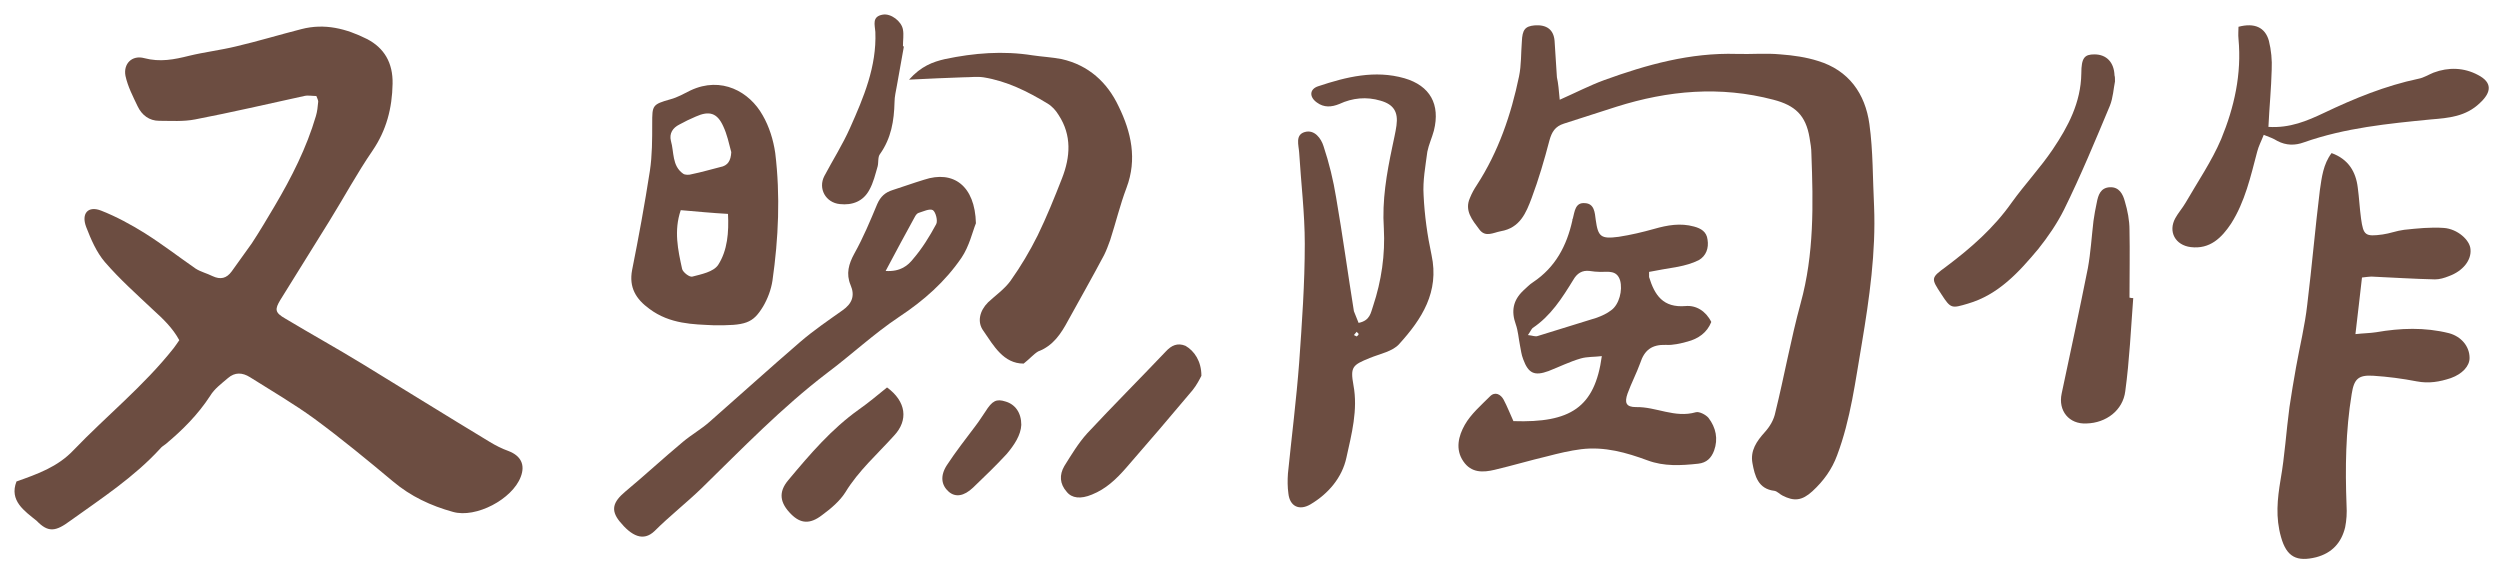 <svg width="171" height="39" viewBox="0 0 171 39" fill="none" xmlns="http://www.w3.org/2000/svg">
<path d="M1.128 32.933C2.568 32.421 3.944 31.941 5.032 30.789C7.271 28.453 9.831 26.405 11.879 23.814C12.007 23.654 12.103 23.494 12.263 23.27C11.815 22.438 11.143 21.798 10.471 21.19C9.351 20.134 8.199 19.11 7.175 17.926C6.599 17.254 6.215 16.358 5.895 15.527C5.543 14.599 6.023 14.055 6.919 14.407C7.975 14.823 8.967 15.367 9.895 15.943C11.111 16.71 12.231 17.574 13.383 18.374C13.735 18.598 14.151 18.694 14.535 18.886C15.079 19.142 15.495 19.046 15.846 18.566C16.294 17.926 16.774 17.286 17.222 16.646C17.766 15.815 18.278 14.951 18.79 14.087C19.942 12.135 20.966 10.119 21.606 7.943C21.702 7.623 21.734 7.303 21.766 6.951C21.766 6.855 21.702 6.727 21.638 6.567C21.35 6.567 21.062 6.503 20.806 6.567C18.31 7.111 15.846 7.687 13.351 8.167C12.551 8.327 11.687 8.263 10.887 8.263C10.215 8.263 9.703 7.879 9.415 7.271C9.095 6.599 8.743 5.928 8.583 5.192C8.423 4.36 9.031 3.752 9.863 3.976C10.951 4.264 11.911 4.072 12.935 3.816C13.991 3.56 15.079 3.432 16.134 3.176C17.638 2.824 19.11 2.376 20.614 1.992C22.214 1.576 23.686 1.96 25.093 2.664C26.277 3.272 26.885 4.296 26.853 5.736C26.821 7.399 26.437 8.903 25.477 10.311C24.422 11.847 23.526 13.511 22.534 15.111C21.414 16.902 20.294 18.726 19.174 20.518C18.79 21.158 18.79 21.382 19.526 21.798C21.286 22.854 23.078 23.846 24.805 24.902C27.685 26.661 30.565 28.453 33.477 30.213C33.893 30.469 34.341 30.693 34.788 30.853C35.62 31.173 35.94 31.781 35.62 32.613C35.044 34.149 32.549 35.461 30.981 35.013C29.477 34.597 28.101 33.957 26.885 32.933C25.125 31.461 23.334 29.989 21.51 28.645C20.102 27.621 18.566 26.725 17.094 25.797C16.582 25.477 16.07 25.445 15.591 25.861C15.143 26.245 14.663 26.597 14.375 27.077C13.543 28.357 12.487 29.413 11.335 30.373C11.207 30.469 11.047 30.565 10.951 30.693C9.159 32.645 6.951 34.085 4.808 35.62C3.816 36.356 3.304 36.452 2.504 35.62C1.672 34.949 0.616 34.245 1.128 32.933Z" fill="#6C4D41"/>
<path d="M106.685 6.823C107.837 6.311 108.765 5.832 109.725 5.48C112.637 4.424 115.612 3.592 118.78 3.688C119.772 3.72 120.796 3.624 121.788 3.72C122.652 3.784 123.548 3.912 124.348 4.168C126.459 4.808 127.579 6.407 127.867 8.487C128.123 10.343 128.091 12.231 128.187 14.119C128.315 17.254 127.867 20.39 127.355 23.462C126.907 26.053 126.587 28.677 125.659 31.141C125.307 32.101 124.731 32.901 123.964 33.605C123.26 34.245 122.716 34.309 121.916 33.893C121.724 33.797 121.564 33.605 121.372 33.573C120.252 33.445 120.028 32.549 119.868 31.685C119.708 30.821 120.156 30.181 120.7 29.573C121.052 29.189 121.34 28.709 121.436 28.197C122.044 25.733 122.492 23.206 123.164 20.742C124.092 17.382 124.028 13.959 123.9 10.535C123.9 10.151 123.836 9.799 123.772 9.415C123.516 7.879 122.78 7.207 121.308 6.823C117.66 5.864 114.109 6.183 110.557 7.303C109.373 7.687 108.189 8.071 106.973 8.455C106.365 8.647 106.141 9.031 105.981 9.607C105.629 10.951 105.245 12.263 104.766 13.543C104.382 14.567 103.966 15.591 102.654 15.815C102.142 15.911 101.598 16.262 101.182 15.687C100.702 15.047 100.158 14.407 100.542 13.543C100.67 13.223 100.83 12.935 101.022 12.647C102.494 10.375 103.358 7.847 103.902 5.224C104.062 4.456 104.03 3.656 104.094 2.856C104.126 2.024 104.318 1.8 104.958 1.736C105.789 1.672 106.269 2.024 106.333 2.792C106.397 3.624 106.429 4.456 106.493 5.288C106.589 5.704 106.621 6.151 106.685 6.823Z" fill="#6C4D41"/>
<path d="M159.48 10.471C160.632 10.887 161.144 11.751 161.272 12.839C161.368 13.543 161.4 14.247 161.496 14.951C161.656 16.102 161.784 16.198 162.968 16.038C163.448 15.975 163.927 15.783 164.439 15.719C165.335 15.623 166.263 15.527 167.159 15.591C168.087 15.655 168.951 16.422 168.983 17.062C169.047 17.798 168.471 18.534 167.511 18.886C167.191 19.014 166.871 19.11 166.551 19.11C165.111 19.078 163.64 18.982 162.2 18.918C162.04 18.918 161.88 18.95 161.56 18.982C161.432 20.198 161.272 21.414 161.112 22.854C161.688 22.79 162.104 22.79 162.52 22.726C164.183 22.438 165.847 22.374 167.511 22.79C168.343 23.014 168.919 23.686 168.919 24.486C168.919 25.03 168.439 25.573 167.639 25.861C166.871 26.117 166.135 26.245 165.303 26.085C164.311 25.893 163.32 25.765 162.328 25.701C161.304 25.637 161.016 25.925 160.856 26.949C160.44 29.477 160.408 32.005 160.504 34.565C160.536 35.077 160.504 35.589 160.408 36.068C160.152 37.124 159.512 37.828 158.424 38.116C157.112 38.436 156.408 38.116 156.024 36.74C155.64 35.397 155.768 34.149 155.992 32.805C156.28 31.173 156.376 29.509 156.6 27.845C156.728 26.949 156.888 26.053 157.048 25.126C157.304 23.686 157.656 22.278 157.816 20.838C158.136 18.214 158.36 15.591 158.68 12.999C158.808 12.135 158.904 11.239 159.48 10.471Z" fill="#6C4D41"/>
<path d="M112.797 18.598C112.797 18.854 112.797 18.918 112.797 18.95C113.181 20.198 113.757 21.062 115.292 20.934C115.996 20.87 116.668 21.254 117.052 22.022C116.764 22.758 116.156 23.174 115.42 23.366C114.941 23.494 114.429 23.622 113.949 23.59C112.989 23.558 112.477 23.942 112.189 24.838C111.933 25.541 111.581 26.213 111.325 26.917C111.101 27.557 111.229 27.845 111.901 27.845C113.277 27.813 114.557 28.613 115.996 28.197C116.22 28.133 116.668 28.357 116.86 28.581C117.372 29.253 117.532 30.021 117.244 30.821C117.052 31.333 116.732 31.653 116.156 31.717C114.973 31.845 113.821 31.909 112.701 31.493C111.229 30.949 109.757 30.533 108.157 30.725C107.389 30.821 106.589 31.013 105.853 31.205C104.638 31.493 103.454 31.845 102.238 32.133C101.438 32.325 100.638 32.357 100.094 31.557C99.518 30.725 99.774 29.797 100.19 29.061C100.606 28.325 101.31 27.717 101.918 27.109C102.27 26.757 102.654 26.981 102.846 27.333C103.102 27.813 103.294 28.325 103.518 28.805C107.421 28.933 109.085 27.877 109.565 24.358C109.053 24.422 108.573 24.39 108.125 24.518C107.357 24.742 106.653 25.093 105.917 25.381C104.958 25.733 104.542 25.541 104.19 24.582C104.062 24.262 104.03 23.942 103.966 23.622C103.87 23.142 103.838 22.63 103.678 22.182C103.358 21.286 103.486 20.55 104.19 19.878C104.414 19.686 104.606 19.462 104.862 19.302C106.397 18.278 107.165 16.806 107.549 15.079C107.549 15.047 107.549 14.983 107.581 14.951C107.709 14.471 107.741 13.831 108.413 13.895C109.053 13.927 109.085 14.535 109.149 15.047C109.309 16.198 109.501 16.358 110.717 16.198C111.549 16.07 112.349 15.879 113.149 15.655C114.045 15.399 114.941 15.239 115.868 15.495C116.348 15.623 116.732 15.847 116.796 16.39C116.892 16.966 116.7 17.51 116.188 17.798C115.74 18.022 115.26 18.15 114.781 18.246C114.045 18.374 113.437 18.47 112.797 18.598ZM104.51 22.918C104.83 22.95 105.022 23.046 105.182 22.982C106.525 22.566 107.869 22.15 109.213 21.734C109.565 21.606 109.917 21.446 110.205 21.222C110.749 20.838 111.005 19.846 110.813 19.174C110.589 18.47 110.013 18.598 109.469 18.598C109.213 18.598 108.957 18.566 108.733 18.534C108.221 18.47 107.869 18.694 107.613 19.142C106.845 20.39 106.077 21.606 104.83 22.438C104.734 22.534 104.67 22.694 104.51 22.918Z" fill="#6C4D41"/>
<path d="M92.927 22.086C93.727 21.926 93.759 21.382 93.919 20.934C94.495 19.206 94.751 17.414 94.655 15.623C94.527 13.703 94.847 11.879 95.231 10.055C95.326 9.575 95.454 9.063 95.519 8.583C95.647 7.655 95.326 7.143 94.431 6.887C93.471 6.599 92.511 6.695 91.615 7.111C91.071 7.335 90.559 7.367 90.079 7.015C89.535 6.631 89.567 6.087 90.175 5.896C92.095 5.256 94.047 4.776 96.062 5.352C97.822 5.864 98.526 7.143 98.078 8.935C97.95 9.415 97.726 9.895 97.63 10.375C97.502 11.367 97.31 12.359 97.374 13.351C97.438 14.727 97.63 16.102 97.918 17.446C98.462 19.974 97.246 21.83 95.71 23.526C95.263 24.038 94.399 24.198 93.695 24.486C92.511 24.966 92.351 25.094 92.575 26.341C92.895 28.037 92.447 29.701 92.095 31.301C91.807 32.645 90.879 33.765 89.631 34.501C88.863 34.949 88.223 34.629 88.127 33.765C88.063 33.317 88.063 32.837 88.095 32.389C88.351 29.861 88.671 27.333 88.863 24.806C89.055 22.086 89.247 19.398 89.247 16.678C89.247 14.599 88.991 12.519 88.863 10.439C88.831 9.927 88.575 9.223 89.247 9.031C89.919 8.839 90.367 9.479 90.527 9.991C90.911 11.143 91.199 12.327 91.391 13.511C91.839 16.102 92.191 18.694 92.607 21.286C92.671 21.478 92.799 21.734 92.927 22.086ZM92.799 23.014C92.863 22.95 92.927 22.918 92.927 22.854C92.927 22.79 92.831 22.758 92.799 22.694C92.735 22.758 92.671 22.854 92.607 22.918C92.671 22.95 92.735 22.982 92.799 23.014Z" fill="#6C4D41"/>
<path d="M66.753 15.271C66.529 15.815 66.305 16.838 65.761 17.638C64.641 19.27 63.202 20.55 61.506 21.67C59.778 22.822 58.242 24.262 56.578 25.509C53.475 27.877 50.787 30.661 48.003 33.381C46.947 34.405 45.795 35.3 44.772 36.324C44.004 37.06 43.204 36.676 42.372 35.653C41.764 34.885 41.924 34.341 42.756 33.637C44.1 32.517 45.38 31.333 46.723 30.213C47.299 29.733 47.971 29.349 48.515 28.869C50.595 27.045 52.643 25.189 54.722 23.398C55.65 22.598 56.642 21.926 57.634 21.222C58.274 20.774 58.498 20.23 58.178 19.494C57.858 18.726 58.05 18.054 58.434 17.35C59.042 16.262 59.522 15.111 60.002 13.959C60.226 13.447 60.546 13.159 61.058 12.999C61.762 12.775 62.466 12.519 63.202 12.295C65.218 11.623 66.689 12.711 66.753 15.271ZM60.578 18.534C61.602 18.598 62.114 18.15 62.466 17.702C63.074 16.998 63.586 16.166 64.034 15.335C64.162 15.111 64.002 14.503 63.81 14.375C63.586 14.247 63.138 14.471 62.818 14.567C62.722 14.599 62.626 14.727 62.562 14.855C61.922 16.006 61.314 17.158 60.578 18.534Z" fill="#6C4D41"/>
<path d="M70.017 24.87C68.641 24.87 67.969 23.654 67.265 22.63C66.817 22.022 67.009 21.254 67.585 20.678C68.097 20.198 68.705 19.782 69.121 19.206C69.825 18.214 70.433 17.19 70.977 16.102C71.585 14.855 72.129 13.511 72.641 12.199C73.217 10.727 73.313 9.255 72.417 7.879C72.225 7.559 71.969 7.271 71.649 7.079C70.273 6.247 68.865 5.544 67.265 5.288C66.817 5.224 66.369 5.288 65.889 5.288C64.737 5.32 63.586 5.384 62.178 5.448C63.01 4.52 63.81 4.232 64.641 4.04C66.625 3.624 68.609 3.464 70.625 3.784C71.265 3.88 71.937 3.912 72.609 4.04C74.465 4.456 75.744 5.64 76.512 7.271C77.376 9.031 77.792 10.887 77.056 12.839C76.608 14.023 76.32 15.239 75.936 16.422C75.808 16.774 75.68 17.126 75.52 17.446C74.721 18.95 73.888 20.422 73.057 21.926C72.577 22.822 72.033 23.654 71.009 24.038C70.689 24.23 70.465 24.518 70.017 24.87Z" fill="#6C4D41"/>
<path d="M48.771 22.246C47.459 22.182 45.827 22.182 44.42 21.126C43.492 20.454 43.012 19.654 43.236 18.47C43.684 16.23 44.1 13.959 44.452 11.687C44.611 10.631 44.611 9.543 44.611 8.455C44.611 7.207 44.611 7.143 45.859 6.791C46.339 6.663 46.787 6.407 47.235 6.183C49.347 5.192 51.267 6.279 52.163 7.879C52.611 8.647 52.899 9.575 53.027 10.471C53.379 13.383 53.251 16.294 52.835 19.206C52.739 19.814 52.515 20.422 52.195 20.966C51.491 22.118 51.011 22.278 48.771 22.246ZM46.563 14.375C46.083 15.783 46.371 17.094 46.659 18.406C46.723 18.63 47.171 18.982 47.363 18.918C47.971 18.758 48.803 18.598 49.123 18.118C49.763 17.126 49.859 15.879 49.795 14.631C48.675 14.567 47.683 14.471 46.563 14.375ZM50.019 10.407C49.859 9.799 49.731 9.191 49.475 8.647C49.059 7.719 48.515 7.559 47.587 7.975C47.203 8.135 46.819 8.327 46.467 8.519C46.019 8.743 45.763 9.127 45.891 9.639C46.115 10.407 45.955 11.335 46.723 11.879C46.851 11.975 47.139 11.975 47.331 11.911C47.971 11.783 48.611 11.591 49.251 11.431C49.795 11.335 49.987 10.983 50.019 10.407Z" fill="#6C4D41"/>
<path d="M154.84 9.223C154.68 9.639 154.488 9.991 154.392 10.375C153.944 12.071 153.561 13.799 152.601 15.303C151.961 16.262 151.161 17.062 149.849 16.902C148.793 16.774 148.281 15.847 148.793 14.919C148.985 14.567 149.273 14.247 149.497 13.863C150.329 12.423 151.289 11.015 151.929 9.511C152.825 7.335 153.337 5.064 153.113 2.664C153.081 2.376 153.113 2.088 153.113 1.832C154.2 1.544 154.936 1.864 155.192 2.792C155.352 3.432 155.416 4.104 155.384 4.776C155.352 6.055 155.224 7.335 155.16 8.679C156.632 8.775 157.816 8.263 158.968 7.719C161.048 6.727 163.16 5.864 165.431 5.384C165.783 5.32 166.135 5.096 166.455 4.968C167.479 4.584 168.535 4.616 169.495 5.128C170.487 5.64 170.423 6.311 169.623 7.047C168.663 7.975 167.479 8.071 166.295 8.167C163.352 8.455 160.408 8.743 157.592 9.735C156.984 9.959 156.376 9.959 155.768 9.639C155.512 9.479 155.256 9.383 154.84 9.223Z" fill="#6C4D41"/>
<path d="M144.665 5.576C144.569 6.023 144.537 6.695 144.313 7.239C143.322 9.607 142.33 12.007 141.178 14.343C140.698 15.303 140.058 16.23 139.418 17.03C138.106 18.598 136.698 20.166 134.586 20.774C133.499 21.094 133.435 21.126 132.795 20.134C132.059 19.014 132.059 19.014 133.147 18.214C134.81 16.966 136.378 15.591 137.594 13.863C138.49 12.615 139.546 11.495 140.41 10.215C141.466 8.647 142.33 7.015 142.362 5.032C142.362 3.944 142.586 3.72 143.258 3.72C144.089 3.72 144.601 4.264 144.633 5.16C144.665 5.256 144.665 5.352 144.665 5.576Z" fill="#6C4D41"/>
<path d="M145.913 20.39C145.753 22.502 145.657 24.646 145.369 26.757C145.209 28.069 144.057 28.933 142.714 28.965C141.53 29.029 140.762 28.101 141.018 26.917C141.626 24.07 142.234 21.222 142.81 18.342C143.002 17.286 143.066 16.198 143.194 15.111C143.258 14.695 143.322 14.279 143.418 13.863C143.514 13.351 143.673 12.839 144.313 12.807C144.953 12.775 145.209 13.287 145.337 13.767C145.529 14.407 145.657 15.079 145.657 15.719C145.689 17.254 145.657 18.79 145.657 20.358C145.785 20.39 145.849 20.39 145.913 20.39Z" fill="#6C4D41"/>
<path d="M82.176 25.701C82.08 25.893 81.856 26.341 81.568 26.693C80.064 28.485 78.56 30.245 77.024 32.005C76.352 32.773 75.648 33.445 74.688 33.829C73.921 34.149 73.312 34.085 72.961 33.637C72.481 33.093 72.449 32.485 72.801 31.877C73.281 31.109 73.76 30.309 74.368 29.637C76.128 27.749 77.952 25.925 79.744 24.038C80.128 23.622 80.544 23.43 81.088 23.654C81.696 24.006 82.176 24.71 82.176 25.701Z" fill="#6C4D41"/>
<path d="M60.674 26.501C61.986 27.461 62.146 28.741 61.154 29.797C60.002 31.077 58.722 32.197 57.826 33.669C57.442 34.277 56.834 34.789 56.226 35.236C55.395 35.877 54.755 35.812 54.115 35.172C53.347 34.405 53.219 33.669 53.923 32.837C55.395 31.077 56.866 29.349 58.754 28.005C59.394 27.557 60.002 27.045 60.674 26.501Z" fill="#6C4D41"/>
<path d="M61.826 3.176C61.666 4.072 61.506 4.968 61.346 5.864C61.282 6.247 61.186 6.599 61.186 6.983C61.154 8.263 60.962 9.447 60.194 10.535C60.034 10.727 60.098 11.111 60.034 11.367C59.874 11.911 59.746 12.487 59.458 12.999C59.042 13.767 58.306 14.055 57.442 13.959C56.482 13.863 55.938 12.903 56.386 12.039C56.962 10.951 57.634 9.895 58.146 8.743C59.074 6.663 59.97 4.552 59.874 2.184C59.842 1.704 59.618 1.128 60.386 1C60.93 0.904 61.666 1.448 61.762 2.024C61.826 2.376 61.762 2.76 61.762 3.144C61.762 3.176 61.794 3.176 61.826 3.176Z" fill="#6C4D41"/>
<path d="M69.857 29.061C69.825 29.765 69.377 30.437 68.865 31.045C68.129 31.845 67.361 32.581 66.561 33.349C65.921 33.957 65.345 34.021 64.897 33.637C64.385 33.189 64.29 32.549 64.769 31.813C65.377 30.885 66.081 29.989 66.753 29.093C66.977 28.805 67.169 28.485 67.393 28.165C67.873 27.397 68.161 27.269 68.769 27.461C69.441 27.653 69.857 28.229 69.857 29.061Z" fill="#6C4D41"/>
</svg>

